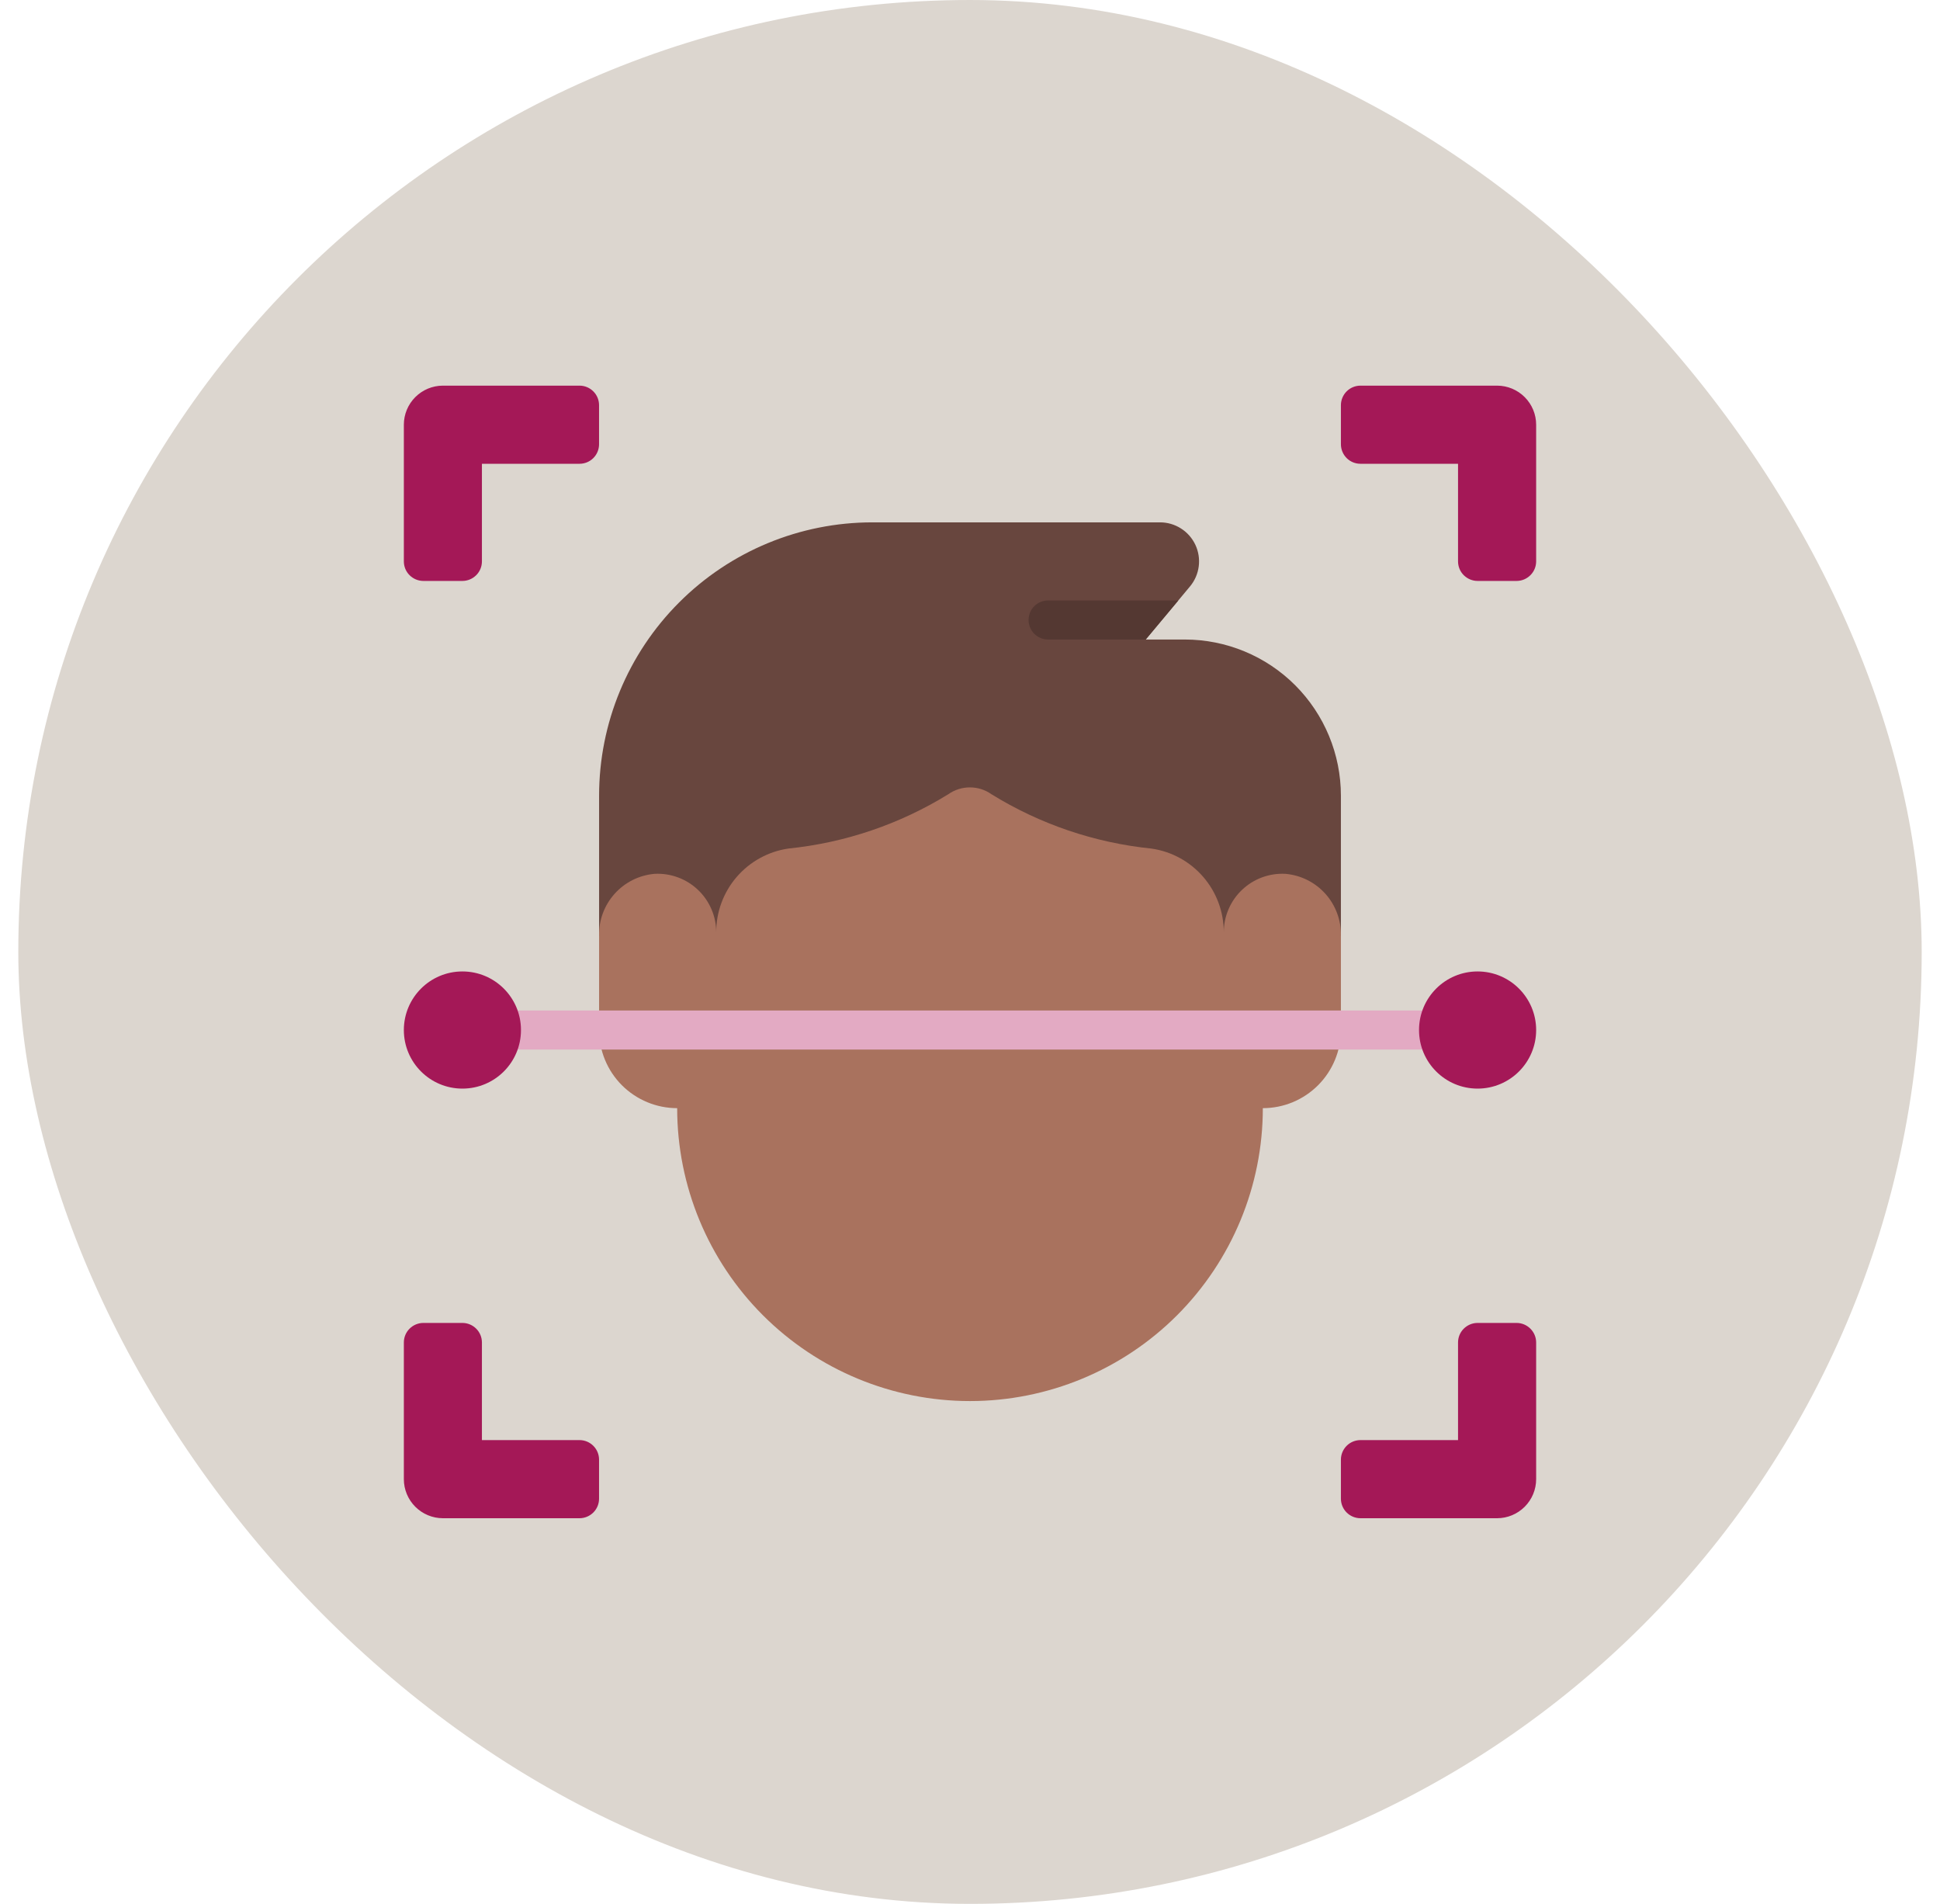 <svg width="53" height="52" viewBox="0 0 53 52" fill="none" xmlns="http://www.w3.org/2000/svg">
<rect x="0.5" y="6.10352e-05" width="52" height="52" rx="26" fill="#DCD6CF"/>
<g clip-path="url(#clip0_1238_9690)">
<path d="M39.833 15.333V12.667H37.167C37.025 12.667 36.889 12.611 36.789 12.511C36.69 12.411 36.633 12.275 36.633 12.133V11.067C36.633 10.925 36.69 10.79 36.789 10.69C36.889 10.59 37.025 10.533 37.167 10.533H40.9C41.183 10.533 41.454 10.646 41.654 10.846C41.854 11.046 41.967 11.317 41.967 11.6V15.333C41.967 15.475 41.91 15.611 41.81 15.71C41.71 15.81 41.575 15.867 41.433 15.867H40.367C40.225 15.867 40.09 15.81 39.989 15.71C39.889 15.611 39.833 15.475 39.833 15.333Z" fill="#A41857"/>
<path d="M15.833 12.667H13.166V15.333C13.166 15.475 13.11 15.611 13.01 15.71C12.91 15.81 12.775 15.867 12.633 15.867H11.566C11.425 15.867 11.289 15.81 11.189 15.71C11.089 15.611 11.033 15.475 11.033 15.333V11.6C11.033 11.317 11.146 11.046 11.346 10.846C11.546 10.646 11.817 10.533 12.1 10.533H15.833C15.975 10.533 16.11 10.59 16.21 10.69C16.31 10.79 16.366 10.925 16.366 11.067V12.133C16.366 12.275 16.31 12.411 16.21 12.511C16.11 12.611 15.975 12.667 15.833 12.667Z" fill="#A41857"/>
<path d="M13.166 36.667V39.333H15.833C15.975 39.333 16.11 39.39 16.21 39.49C16.31 39.59 16.366 39.725 16.366 39.867V40.933C16.366 41.075 16.31 41.211 16.21 41.31C16.11 41.41 15.975 41.467 15.833 41.467H12.1C11.817 41.467 11.546 41.354 11.346 41.154C11.146 40.954 11.033 40.683 11.033 40.4V36.667C11.033 36.525 11.089 36.39 11.189 36.29C11.289 36.19 11.425 36.133 11.566 36.133H12.633C12.775 36.133 12.91 36.19 13.01 36.29C13.11 36.39 13.166 36.525 13.166 36.667Z" fill="#A41857"/>
<path d="M37.167 39.333H39.833V36.667C39.833 36.525 39.889 36.39 39.989 36.29C40.09 36.19 40.225 36.133 40.367 36.133H41.433C41.575 36.133 41.71 36.19 41.81 36.29C41.91 36.39 41.967 36.525 41.967 36.667V40.4C41.967 40.683 41.854 40.954 41.654 41.154C41.454 41.354 41.183 41.467 40.9 41.467H37.167C37.025 41.467 36.889 41.41 36.789 41.31C36.69 41.211 36.633 41.075 36.633 40.933V39.867C36.633 39.725 36.69 39.59 36.789 39.49C36.889 39.39 37.025 39.333 37.167 39.333Z" fill="#A41857"/>
<path d="M36.633 21.733V25.557L36.1 26H16.9L16.367 25.557V21.733C16.367 19.753 17.153 17.854 18.554 16.454C19.954 15.053 21.853 14.267 23.833 14.267H31.689C31.892 14.266 32.091 14.324 32.262 14.433C32.434 14.541 32.57 14.696 32.657 14.88C32.743 15.064 32.775 15.268 32.749 15.469C32.723 15.671 32.641 15.86 32.511 16.016L32.191 16.4L31.3 17.467H32.367C33.498 17.467 34.584 17.916 35.384 18.716C36.184 19.517 36.633 20.602 36.633 21.733Z" fill="#68463E"/>
<path d="M19.567 25.467C19.567 25.249 19.523 25.034 19.437 24.834C19.351 24.634 19.226 24.454 19.068 24.304C18.91 24.154 18.724 24.038 18.519 23.963C18.315 23.888 18.098 23.855 17.881 23.867C17.461 23.904 17.071 24.099 16.79 24.413C16.509 24.727 16.357 25.136 16.367 25.557V28.133C16.367 28.699 16.591 29.242 16.991 29.642C17.392 30.042 17.934 30.267 18.5 30.267C18.5 32.389 19.343 34.423 20.843 35.924C22.343 37.424 24.378 38.267 26.5 38.267C28.622 38.267 30.657 37.424 32.157 35.924C33.657 34.423 34.5 32.389 34.5 30.267C35.066 30.267 35.608 30.042 36.008 29.642C36.408 29.242 36.633 28.699 36.633 28.133V25.557C36.642 25.136 36.491 24.727 36.21 24.413C35.929 24.099 35.539 23.904 35.119 23.867C34.902 23.855 34.685 23.888 34.48 23.963C34.276 24.038 34.09 24.154 33.932 24.304C33.774 24.454 33.648 24.634 33.563 24.834C33.477 25.034 33.433 25.249 33.433 25.467C33.435 24.911 33.236 24.373 32.873 23.952C32.51 23.531 32.007 23.256 31.457 23.177C29.905 23.019 28.41 22.511 27.083 21.691C26.912 21.57 26.707 21.506 26.497 21.506C26.287 21.506 26.082 21.57 25.91 21.691C24.584 22.51 23.09 23.018 21.539 23.176C20.99 23.256 20.488 23.532 20.125 23.953C19.763 24.374 19.564 24.911 19.567 25.467Z" fill="#A9725E"/>
<path d="M39.3 28.667H13.7C13.558 28.667 13.423 28.61 13.323 28.511C13.223 28.41 13.166 28.275 13.166 28.133C13.166 27.992 13.223 27.856 13.323 27.756C13.423 27.656 13.558 27.6 13.7 27.6H39.3C39.441 27.6 39.577 27.656 39.677 27.756C39.777 27.856 39.833 27.992 39.833 28.133C39.833 28.275 39.777 28.41 39.677 28.511C39.577 28.61 39.441 28.667 39.3 28.667Z" fill="#E3AAC3"/>
<path d="M32.191 16.4L31.3 17.467H28.633C28.492 17.467 28.356 17.41 28.256 17.311C28.156 17.21 28.1 17.075 28.1 16.933C28.1 16.792 28.156 16.656 28.256 16.556C28.356 16.456 28.492 16.4 28.633 16.4H32.191Z" fill="#543832"/>
<path d="M12.633 29.733C13.517 29.733 14.233 29.017 14.233 28.133C14.233 27.25 13.517 26.533 12.633 26.533C11.749 26.533 11.033 27.25 11.033 28.133C11.033 29.017 11.749 29.733 12.633 29.733Z" fill="#A41857"/>
<path d="M40.367 29.733C41.25 29.733 41.967 29.017 41.967 28.133C41.967 27.25 41.25 26.533 40.367 26.533C39.483 26.533 38.767 27.25 38.767 28.133C38.767 29.017 39.483 29.733 40.367 29.733Z" fill="#A41857"/>
</g>
<defs>
<clipPath id="clip0_1238_9690">
<rect width="32" height="32" fill="white" transform="translate(10.5 10)"/>
</clipPath>
</defs>
</svg>
